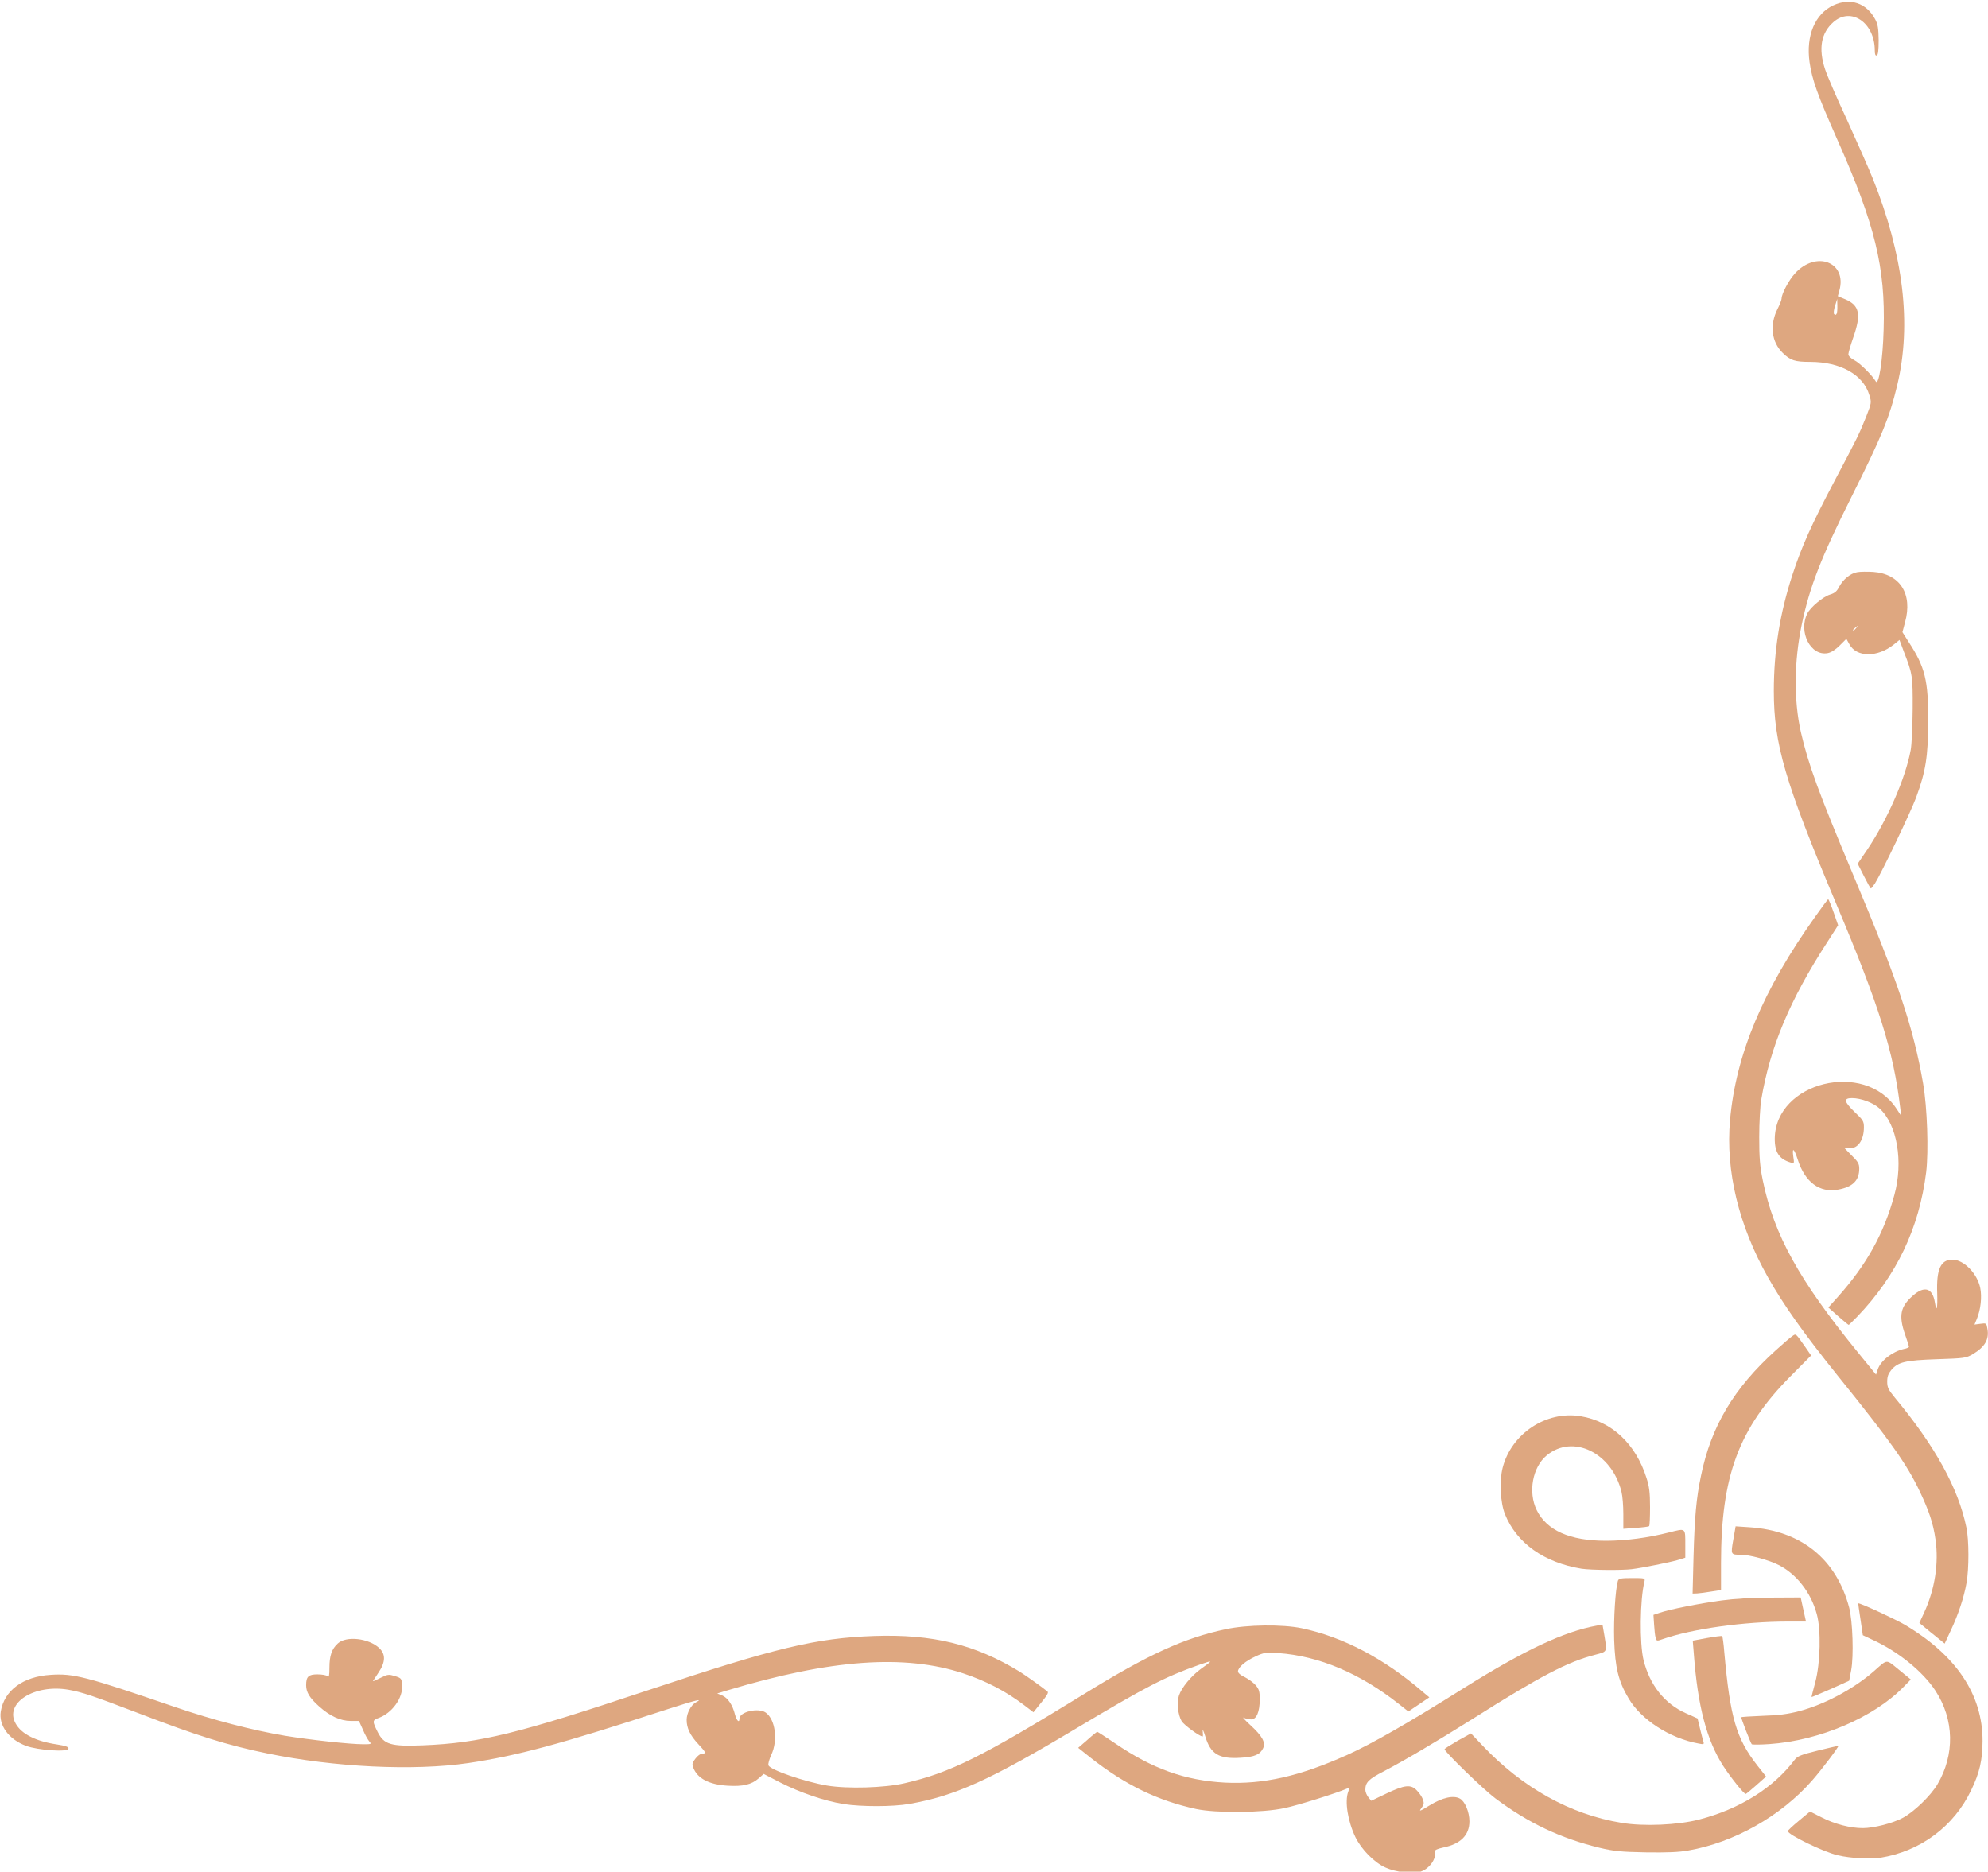 <?xml version="1.0" encoding="utf-8"?>
<!-- Generator: Adobe Illustrator 25.2.1, SVG Export Plug-In . SVG Version: 6.00 Build 0)  -->
<svg version="1.1" id="Слой_1" xmlns="http://www.w3.org/2000/svg" x="0px" y="0px"
	 viewBox="0 0 1280 1205" style="enable-background:new 0 0 1280 1205;" xml:space="preserve">
<style type="text/css">
	.st0{fill:#DEA780;}
</style>
<g transform="translate(0,1205) scale(0.1,-0.1)">
	<path class="st0" d="M9147,0c56,18,103,83,92,130c-2,9,16,17,53,25c113,23,169,80,169,169c0,60-29,129-61,146c-41,23-113,7-194-43
		c-66-40-72-42-54-18c17,23,18,32,9,57c-6,16-23,41-38,56c-38,41-78,37-196-19l-98-47l-19,23c-10,13-19,34-19,47c0,48,20,69,117,119
		c129,67,346,195,578,341c430,272,608,365,784,410c80,21,78,15,60,125l-12,69l-36-6c-211-38-466-158-850-398
		c-366-230-602-365-761-436c-305-137-538-189-784-177c-257,14-465,88-706,252c-61,41-113,75-116,75s-32-23-64-52l-59-51l79-63
		c224-176,432-277,681-331c128-27,427-25,569,6c86,18,332,95,403,126c15,6,16,4,7-20c-24-62-3-191,46-293c39-80,122-164,194-196
		C8987-4,9094-16,9147,0z"/>
	<path class="st0" d="M12106,89c259,42,474,201,586,436c54,112,72,191,73,315c1,299-169,553-502,750c-61,36-293,143-298,137
		c-1-1,5-48,14-103l15-102l70-33c163-76,318-203,398-325c121-186,125-411,12-603c-44-73-148-174-221-214c-64-35-189-67-259-67
		c-81,0-181,26-265,69l-75,38l-71-59c-40-33-72-63-72-67c0-23,228-134,322-156C11913,86,12041,79,12106,89z"/>
	<path class="st0" d="M10870,136c294,51,596,221,797,450c65,74,178,224,169,224c-3,0-63-14-133-31c-106-26-130-36-147-58
		c-137-182-354-318-617-386c-135-35-356-45-498-21c-330,54-638,225-897,499l-73,77l-85-47c-46-27-85-51-85-55c0-16,250-259,325-315
		c215-161,423-259,675-320c89-21,134-26,295-29C10732,122,10810,125,10870,136z"/>
	<path class="st0" d="M5856,436c294,52,515,152,1065,481c462,276,576,335,799,414c93,32,93,32,12-26c-62-45-124-120-141-171
		c-15-45-7-124,17-165c14-24,116-99,135-99c3,0,3,15,1,32c-2,19,5,6,16-30c34-115,88-148,228-139c90,5,126,21,145,62
		c17,37-6,78-81,147c-36,33-56,55-44,49s33-11,48-11c34,0,55,48,55,129c0,50-4,65-26,91c-15,17-46,40-70,52c-27,12-44,27-44,37
		c0,26,48,67,114,97c54,25,66,26,146,21c263-19,527-131,776-328l61-48l67,45l68,46l-43,36c-248,214-513,353-779,409
		c-125,26-352,23-487-6c-268-56-502-163-913-417c-660-406-862-507-1157-575c-128-30-368-37-499-15c-146,25-366,101-377,130
		c-4,9,5,39,18,68c44,94,26,228-36,272c-47,33-169,5-169-39c0-31-18-14-29,27c-15,61-46,107-82,122l-32,13l69,21
		c662,199,1139,233,1516,108c147-49,274-115,392-205l59-45l24,30c62,75,75,95,67,103c-27,23-136,101-179,128
		c-288,176-560,243-939,230c-372-13-634-76-1451-348c-845-282-1084-341-1455-356c-205-8-249,5-290,87c-34,68-34,75,6,89
		c87,31,157,128,152,209c-3,46-4,47-46,61c-40,12-46,12-92-11c-28-14-50-24-50-22c0,1,16,25,35,54c47,69,48,120,5,160
		c-68,63-212,79-266,29c-39-35-54-80-54-156c0-52-3-64-12-55c-7,7-36,12-65,12c-58,0-73-14-73-70c0-45,22-81,82-135
		c70-63,138-95,206-95h52l26-57c13-32,32-65,41-75c15-17,13-18-38-18c-87,0-342,28-507,55c-211,36-458,100-707,185
		c-572,196-652,217-800,207c-178-11-299-101-321-236c-14-90,51-179,162-221c77-29,274-42,274-18c0,12-19,18-75,27
		c-135,20-228,67-265,134c-75,132,120,256,340,218c89-16,154-38,453-152c375-144,569-205,827-258c431-89,942-114,1295-62
		c314,47,586,120,1280,346c186,60,236,72,185,45c-32-17-60-70-60-113c0-53,22-99,74-155c51-55,54-62,27-62c-11,0-31-14-44-32
		c-21-26-23-36-15-57c26-71,102-111,222-118c97-6,154,7,199,47l33,29l106-55c130-66,282-118,408-139C5547,417,5748,417,5856,436z"/>
	<path class="st0" d="M11308,556l63,56l-56,71c-136,174-175,307-213,730c-4,54-11,100-13,103c-3,3-47-3-98-12l-92-17l7-86
		c25-336,83-556,190-722c49-75,132-179,144-179C11243,500,11274,526,11308,556z"/>
	<path class="st0" d="M11391,821c325,22,677,173,868,371l44,45l-77,63c-85,69-70,70-160-9c-130-114-318-215-482-258
		c-73-19-133-27-236-30c-75-3-137-7-137-9c0-10,62-170,68-174C11283,817,11333,817,11391,821z"/>
	<path class="st0" d="M10968,836c-4,11-13,48-22,84l-16,66l-76,34c-137,61-233,183-272,343c-26,107-23,389,6,504c5,23,3,23-80,23
		c-73,0-86-3-91-18c-16-54-28-243-24-380c6-178,27-266,93-377c81-137,264-256,449-290C10969,818,10973,819,10968,836z"/>
	<path class="st0" d="M11786,1175l120,54l13,68c17,90,10,315-13,403c-83,313-309,495-641,517l-90,6l-15-86c-17-97-17-97,50-97
		c54,0,180-34,242-66c115-58,207-176,245-314c29-102,24-316-9-440c-14-52-25-95-24-96S11720,1146,11786,1175z"/>
	<path class="st0" d="M12560,1552c50,106,85,213,102,308c16,92,16,274-1,355c-52,254-202,525-462,838c-41,50-48,65-48,102
		c0,32,7,51,25,73c44,53,90,64,295,71c178,6,187,7,232,33c78,47,106,96,93,164c-6,36-7,36-45,31l-38-5l15,36c25,60,34,142,22,200
		c-19,93-106,182-179,182c-76,0-104-62-98-217c3-99-4-127-15-59c-15,94-67,110-142,44c-81-71-92-129-50-250c14-39,25-75,25-79
		s-15-11-33-14c-74-17-149-75-168-132l-11-33l-115,141c-381,467-542,759-614,1109c-19,93-23,146-23,280c0,91,6,199,13,240
		c58,342,184,642,425,1014l70,109l-29,83c-16,46-32,84-35,84s-39-49-81-108c-340-477-513-890-551-1314c-29-328,56-679,245-1013
		c101-179,227-356,446-629c343-425,448-574,531-749c60-127,86-204,101-309c22-152-4-320-73-470l-31-67l34-28c18-15,54-45,81-66
		l48-39L12560,1552z"/>
	<path class="st0" d="M10706,1497c189,66,523,113,805,113h117l-17,77l-17,78l-189-1c-119,0-237-7-319-18c-141-19-339-58-401-80
		l-39-13l4-62c2-34,6-73,10-85C10666,1484,10667,1483,10706,1497z"/>
	<path class="st0" d="M11018,1803l63,10v172c0,562,114,868,447,1204l133,134l-35,51c-67,95-61,91-87,73c-13-9-60-49-106-91
		c-269-243-416-489-481-808c-30-143-41-262-48-521l-6-237l29,1C10943,1792,10984,1797,11018,1803z"/>
	<path class="st0" d="M10506,1947c66,8,244,44,293,58l52,16v79c0,115,5,111-103,84c-137-35-280-54-409-54c-231,0-381,67-445,198
		c-56,115-27,276,65,352c169,139,419,17,481-234c7-27,12-91,12-144v-95l80,6c44,3,83,8,86,11c4,3,6,59,6,123c0,94-5,133-23,188
		c-69,219-224,364-424,397c-221,37-446-112-502-332c-22-86-15-224,15-299c75-186,251-311,493-351C10243,1941,10441,1939,10506,1947z
		"/>
	<path class="st0" d="M11957,3572c254,264,400,570,445,932c16,135,7,416-20,571c-62,357-161,654-442,1323c-232,552-296,727-345,939
		c-46,205-44,454,6,693c51,243,122,425,317,815c198,395,247,514,298,727c93,391,40,835-158,1329c-30,74-106,246-169,384
		c-64,137-126,281-138,319c-44,133-26,234,54,304c114,100,266-5,266-183c0-25,4-35,13-32c8,3,12,31,12,98c-1,76-5,102-22,134
		c-56,106-161,141-269,91c-119-55-178-196-154-366c16-112,49-206,181-504c240-541,308-819,296-1217c-5-196-32-368-51-334
		c-23,39-102,118-138,136c-23,12-38,27-38,38c0,10,14,58,31,107c53,150,41,208-51,247l-48,20l10,36c51,184-151,261-287,109
		c-38-41-85-130-85-160c0-9-12-40-27-69c-51-103-38-211,35-282c49-48,78-57,176-57c195,0,342-82,381-214c15-48,14-50-21-140
		c-44-110-54-131-205-416c-149-283-209-417-269-600c-81-248-120-489-120-749c0-342,72-586,400-1366c279-662,371-955,414-1319l6-50
		l-31,47c-206,312-777,171-783-192c-1-89,28-134,103-156c23-7,23-6,16,41c-8,61,6,49,29-22c47-146,141-215,260-193
		c94,17,136,59,136,135c0,31-8,45-48,84l-47,48l32-1c55-2,93,53,93,135c0,39-5,47-61,100c-67,65-72,88-16,88c58,0,136-29,178-67
		c113-103,154-342,95-557c-67-248-179-449-364-656l-61-68l63-56c35-31,66-56,68-56S11929,3544,11957,3572z M11815,10080l14,45l1-46
		c1-47-6-66-21-51C11805,10032,11807,10056,11815,10080z"/>
	<path class="st0" d="M12072,6362c45,73,230,459,265,553c62,169,77,262,78,490c1,264-20,350-126,512l-40,63l17,64
		c50,182-32,311-205,324c-37,2-84,2-104-2c-44-8-91-47-116-95c-14-28-28-40-58-49c-44-13-126-81-146-121c-60-119,21-277,131-256
		c22,4,50,22,77,49l43,43l19-34c46-86,180-87,286-3l37,30l29-78c55-142,57-154,56-367c-1-110-6-229-13-265c-33-179-148-444-278-638
		l-63-93l40-79c22-44,42-80,45-80S12060,6345,12072,6362z M11931,7994c0,2,8,10,17,17c16,13,17,12,4-4S11931,7986,11931,7994z"/>
</g>
</svg>
